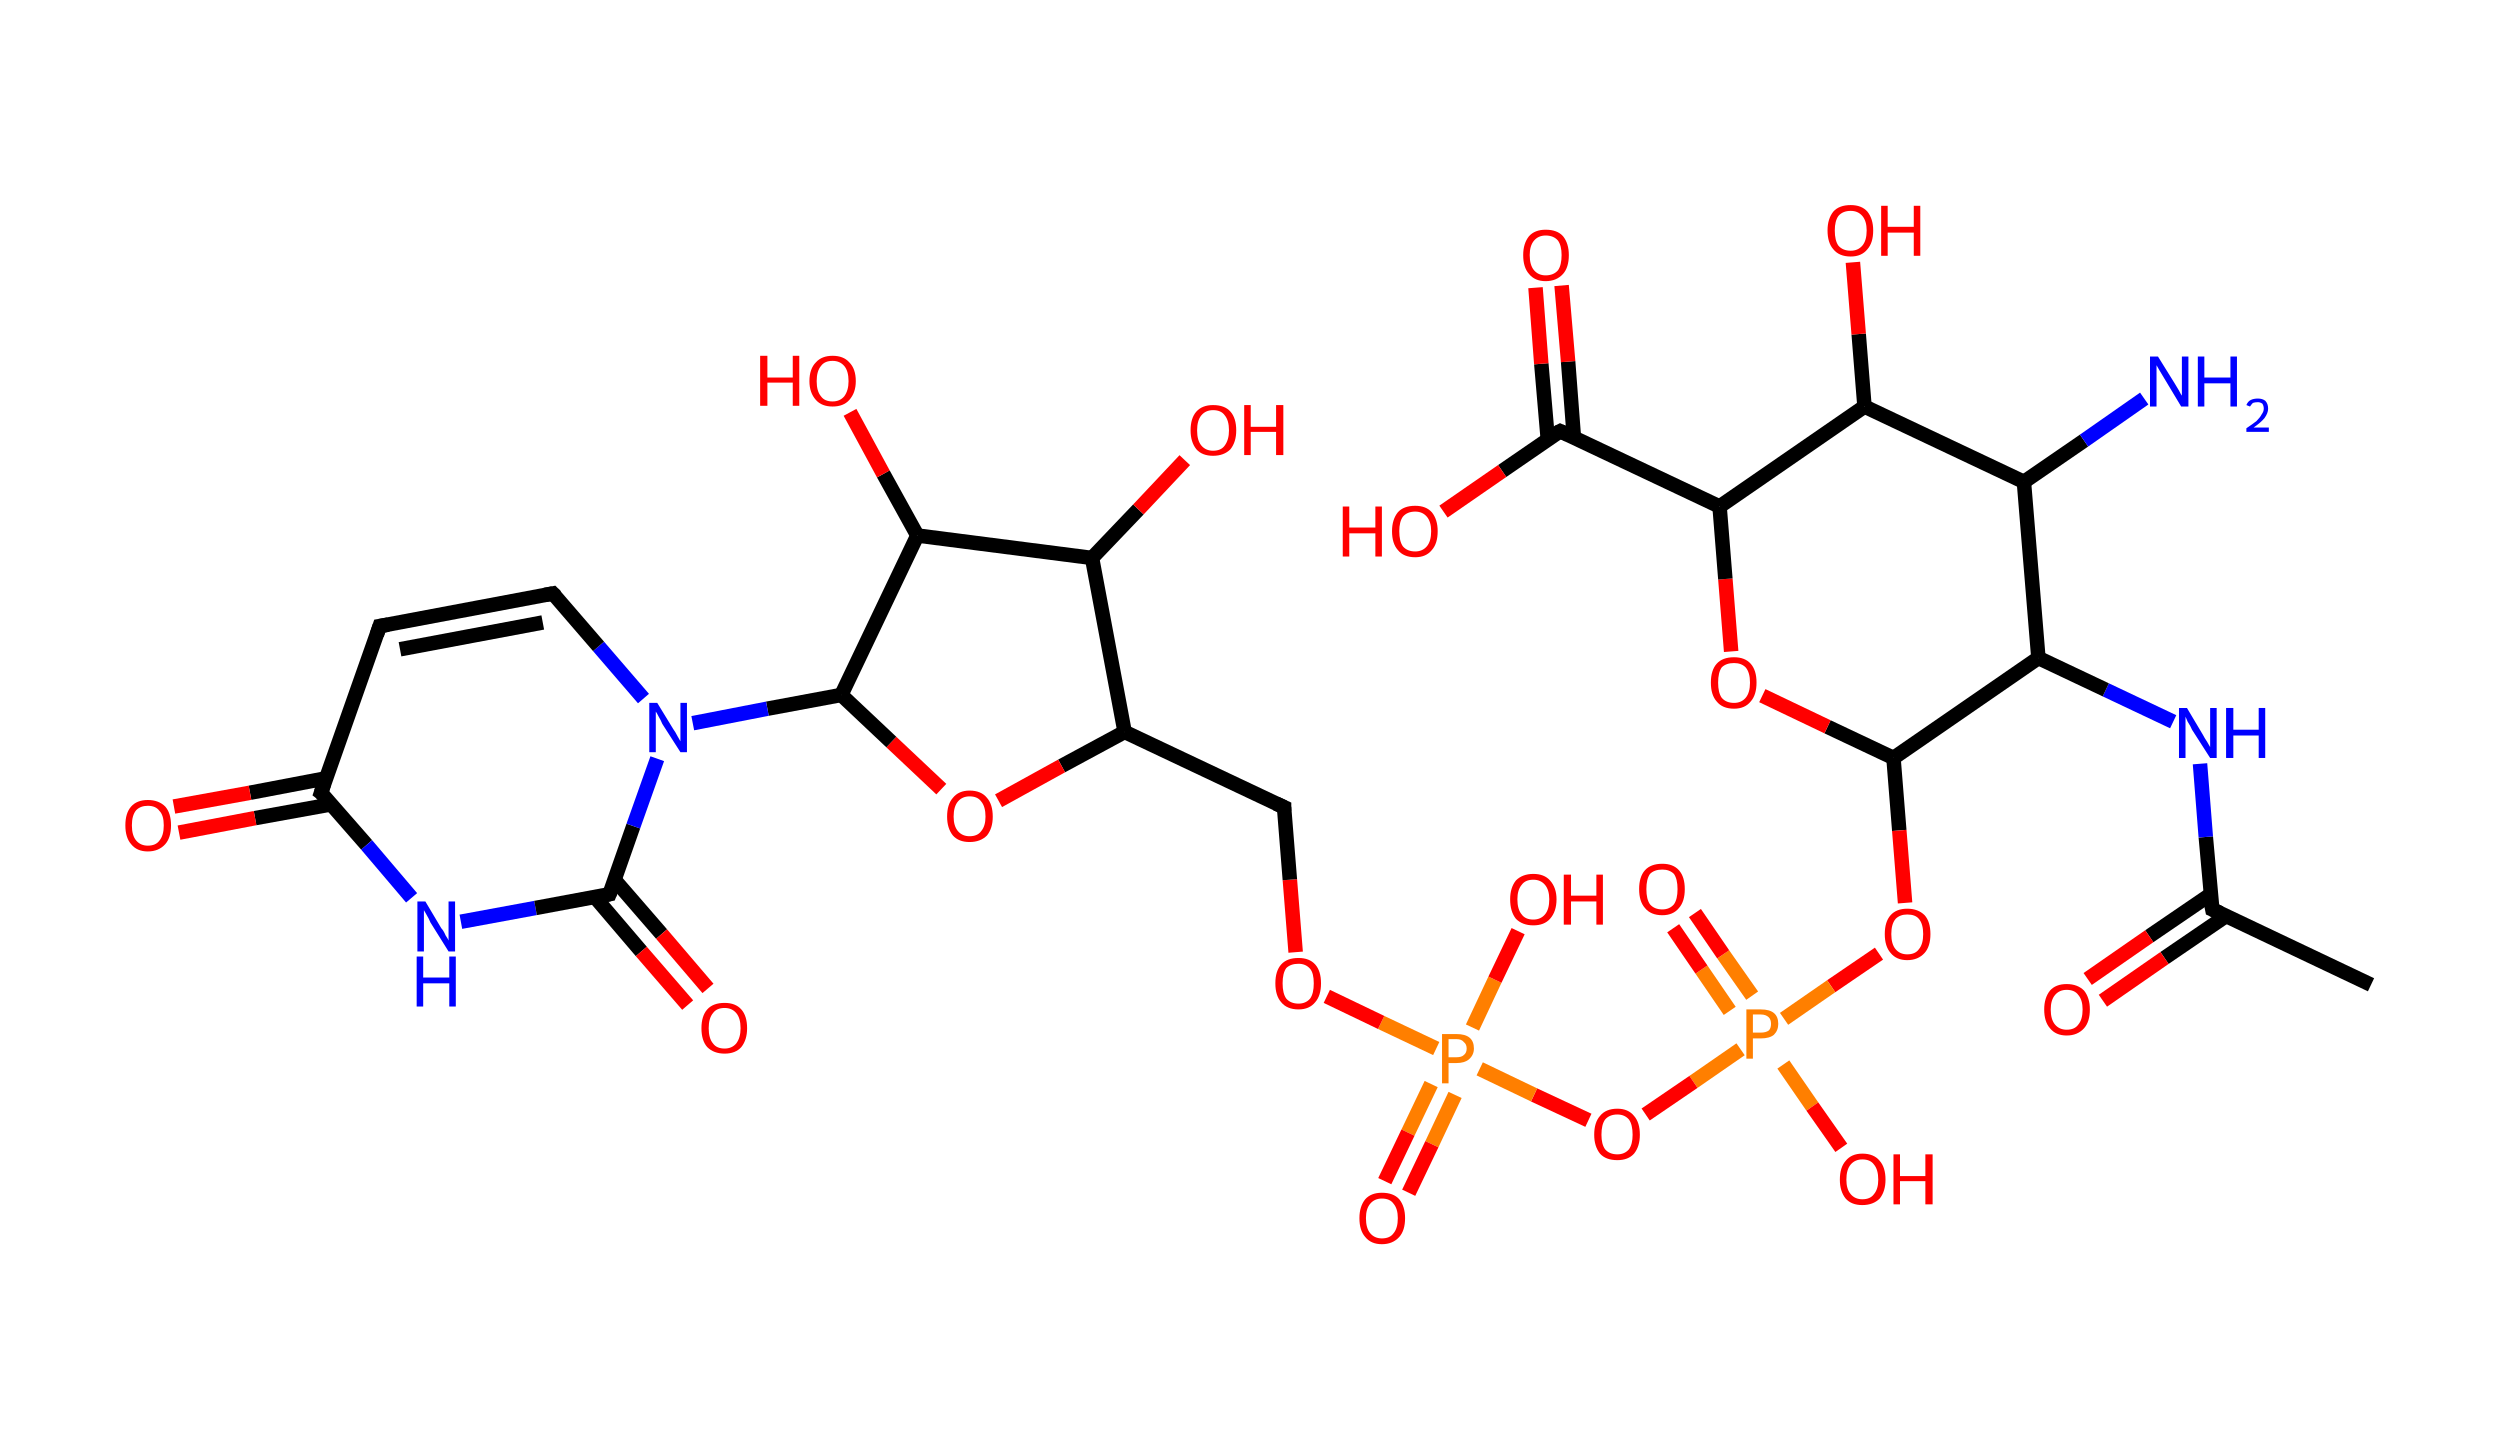 <?xml version='1.0' encoding='ASCII' standalone='yes'?>
<svg xmlns="http://www.w3.org/2000/svg" xmlns:rdkit="http://www.rdkit.org/xml" xmlns:xlink="http://www.w3.org/1999/xlink" version="1.1" baseProfile="full" xml:space="preserve" width="345px" height="200px" viewBox="0 0 345 200">
<!-- END OF HEADER -->
<rect style="opacity:1.0;fill:#FFFFFF;stroke:none" width="345.0" height="200.0" x="0.0" y="0.0"> </rect>
<path class="bond-0 atom-0 atom-1" d="M 327.2,135.9 L 305.3,125.5" style="fill:none;fill-rule:evenodd;stroke:#000000;stroke-width:2.0px;stroke-linecap:butt;stroke-linejoin:miter;stroke-opacity:1"/>
<path class="bond-1 atom-1 atom-2" d="M 305.1,123.4 L 296.6,129.2" style="fill:none;fill-rule:evenodd;stroke:#000000;stroke-width:2.0px;stroke-linecap:butt;stroke-linejoin:miter;stroke-opacity:1"/>
<path class="bond-1 atom-1 atom-2" d="M 296.6,129.2 L 288.1,135.1" style="fill:none;fill-rule:evenodd;stroke:#FF0000;stroke-width:2.0px;stroke-linecap:butt;stroke-linejoin:miter;stroke-opacity:1"/>
<path class="bond-1 atom-1 atom-2" d="M 307.2,126.4 L 298.7,132.2" style="fill:none;fill-rule:evenodd;stroke:#000000;stroke-width:2.0px;stroke-linecap:butt;stroke-linejoin:miter;stroke-opacity:1"/>
<path class="bond-1 atom-1 atom-2" d="M 298.7,132.2 L 290.2,138.1" style="fill:none;fill-rule:evenodd;stroke:#FF0000;stroke-width:2.0px;stroke-linecap:butt;stroke-linejoin:miter;stroke-opacity:1"/>
<path class="bond-2 atom-1 atom-3" d="M 305.3,125.5 L 304.4,115.5" style="fill:none;fill-rule:evenodd;stroke:#000000;stroke-width:2.0px;stroke-linecap:butt;stroke-linejoin:miter;stroke-opacity:1"/>
<path class="bond-2 atom-1 atom-3" d="M 304.4,115.5 L 303.6,105.4" style="fill:none;fill-rule:evenodd;stroke:#0000FF;stroke-width:2.0px;stroke-linecap:butt;stroke-linejoin:miter;stroke-opacity:1"/>
<path class="bond-3 atom-3 atom-4" d="M 299.9,99.6 L 290.6,95.2" style="fill:none;fill-rule:evenodd;stroke:#0000FF;stroke-width:2.0px;stroke-linecap:butt;stroke-linejoin:miter;stroke-opacity:1"/>
<path class="bond-3 atom-3 atom-4" d="M 290.6,95.2 L 281.3,90.8" style="fill:none;fill-rule:evenodd;stroke:#000000;stroke-width:2.0px;stroke-linecap:butt;stroke-linejoin:miter;stroke-opacity:1"/>
<path class="bond-4 atom-4 atom-5" d="M 281.3,90.8 L 261.3,104.6" style="fill:none;fill-rule:evenodd;stroke:#000000;stroke-width:2.0px;stroke-linecap:butt;stroke-linejoin:miter;stroke-opacity:1"/>
<path class="bond-5 atom-5 atom-6" d="M 261.3,104.6 L 262.1,114.6" style="fill:none;fill-rule:evenodd;stroke:#000000;stroke-width:2.0px;stroke-linecap:butt;stroke-linejoin:miter;stroke-opacity:1"/>
<path class="bond-5 atom-5 atom-6" d="M 262.1,114.6 L 262.9,124.6" style="fill:none;fill-rule:evenodd;stroke:#FF0000;stroke-width:2.0px;stroke-linecap:butt;stroke-linejoin:miter;stroke-opacity:1"/>
<path class="bond-6 atom-6 atom-7" d="M 259.3,131.6 L 252.7,136.1" style="fill:none;fill-rule:evenodd;stroke:#FF0000;stroke-width:2.0px;stroke-linecap:butt;stroke-linejoin:miter;stroke-opacity:1"/>
<path class="bond-6 atom-6 atom-7" d="M 252.7,136.1 L 246.2,140.6" style="fill:none;fill-rule:evenodd;stroke:#FF7F00;stroke-width:2.0px;stroke-linecap:butt;stroke-linejoin:miter;stroke-opacity:1"/>
<path class="bond-7 atom-7 atom-8" d="M 241.8,137.4 L 237.8,131.7" style="fill:none;fill-rule:evenodd;stroke:#FF7F00;stroke-width:2.0px;stroke-linecap:butt;stroke-linejoin:miter;stroke-opacity:1"/>
<path class="bond-7 atom-7 atom-8" d="M 237.8,131.7 L 233.9,126.0" style="fill:none;fill-rule:evenodd;stroke:#FF0000;stroke-width:2.0px;stroke-linecap:butt;stroke-linejoin:miter;stroke-opacity:1"/>
<path class="bond-7 atom-7 atom-8" d="M 238.7,139.5 L 234.8,133.8" style="fill:none;fill-rule:evenodd;stroke:#FF7F00;stroke-width:2.0px;stroke-linecap:butt;stroke-linejoin:miter;stroke-opacity:1"/>
<path class="bond-7 atom-7 atom-8" d="M 234.8,133.8 L 230.9,128.1" style="fill:none;fill-rule:evenodd;stroke:#FF0000;stroke-width:2.0px;stroke-linecap:butt;stroke-linejoin:miter;stroke-opacity:1"/>
<path class="bond-8 atom-7 atom-9" d="M 246.1,146.9 L 250.1,152.7" style="fill:none;fill-rule:evenodd;stroke:#FF7F00;stroke-width:2.0px;stroke-linecap:butt;stroke-linejoin:miter;stroke-opacity:1"/>
<path class="bond-8 atom-7 atom-9" d="M 250.1,152.7 L 254.1,158.4" style="fill:none;fill-rule:evenodd;stroke:#FF0000;stroke-width:2.0px;stroke-linecap:butt;stroke-linejoin:miter;stroke-opacity:1"/>
<path class="bond-9 atom-7 atom-10" d="M 240.2,144.8 L 233.7,149.3" style="fill:none;fill-rule:evenodd;stroke:#FF7F00;stroke-width:2.0px;stroke-linecap:butt;stroke-linejoin:miter;stroke-opacity:1"/>
<path class="bond-9 atom-7 atom-10" d="M 233.7,149.3 L 227.1,153.8" style="fill:none;fill-rule:evenodd;stroke:#FF0000;stroke-width:2.0px;stroke-linecap:butt;stroke-linejoin:miter;stroke-opacity:1"/>
<path class="bond-10 atom-10 atom-11" d="M 219.2,154.6 L 211.7,151.1" style="fill:none;fill-rule:evenodd;stroke:#FF0000;stroke-width:2.0px;stroke-linecap:butt;stroke-linejoin:miter;stroke-opacity:1"/>
<path class="bond-10 atom-10 atom-11" d="M 211.7,151.1 L 204.2,147.5" style="fill:none;fill-rule:evenodd;stroke:#FF7F00;stroke-width:2.0px;stroke-linecap:butt;stroke-linejoin:miter;stroke-opacity:1"/>
<path class="bond-11 atom-11 atom-12" d="M 197.5,149.6 L 194.3,156.3" style="fill:none;fill-rule:evenodd;stroke:#FF7F00;stroke-width:2.0px;stroke-linecap:butt;stroke-linejoin:miter;stroke-opacity:1"/>
<path class="bond-11 atom-11 atom-12" d="M 194.3,156.3 L 191.1,163.0" style="fill:none;fill-rule:evenodd;stroke:#FF0000;stroke-width:2.0px;stroke-linecap:butt;stroke-linejoin:miter;stroke-opacity:1"/>
<path class="bond-11 atom-11 atom-12" d="M 200.8,151.1 L 197.6,157.9" style="fill:none;fill-rule:evenodd;stroke:#FF7F00;stroke-width:2.0px;stroke-linecap:butt;stroke-linejoin:miter;stroke-opacity:1"/>
<path class="bond-11 atom-11 atom-12" d="M 197.6,157.9 L 194.4,164.6" style="fill:none;fill-rule:evenodd;stroke:#FF0000;stroke-width:2.0px;stroke-linecap:butt;stroke-linejoin:miter;stroke-opacity:1"/>
<path class="bond-12 atom-11 atom-13" d="M 203.2,141.8 L 206.3,135.2" style="fill:none;fill-rule:evenodd;stroke:#FF7F00;stroke-width:2.0px;stroke-linecap:butt;stroke-linejoin:miter;stroke-opacity:1"/>
<path class="bond-12 atom-11 atom-13" d="M 206.3,135.2 L 209.5,128.5" style="fill:none;fill-rule:evenodd;stroke:#FF0000;stroke-width:2.0px;stroke-linecap:butt;stroke-linejoin:miter;stroke-opacity:1"/>
<path class="bond-13 atom-11 atom-14" d="M 198.2,144.7 L 190.6,141.1" style="fill:none;fill-rule:evenodd;stroke:#FF7F00;stroke-width:2.0px;stroke-linecap:butt;stroke-linejoin:miter;stroke-opacity:1"/>
<path class="bond-13 atom-11 atom-14" d="M 190.6,141.1 L 183.1,137.5" style="fill:none;fill-rule:evenodd;stroke:#FF0000;stroke-width:2.0px;stroke-linecap:butt;stroke-linejoin:miter;stroke-opacity:1"/>
<path class="bond-14 atom-14 atom-15" d="M 178.8,131.4 L 178.0,121.4" style="fill:none;fill-rule:evenodd;stroke:#FF0000;stroke-width:2.0px;stroke-linecap:butt;stroke-linejoin:miter;stroke-opacity:1"/>
<path class="bond-14 atom-14 atom-15" d="M 178.0,121.4 L 177.2,111.4" style="fill:none;fill-rule:evenodd;stroke:#000000;stroke-width:2.0px;stroke-linecap:butt;stroke-linejoin:miter;stroke-opacity:1"/>
<path class="bond-15 atom-15 atom-16" d="M 177.2,111.4 L 155.2,101.0" style="fill:none;fill-rule:evenodd;stroke:#000000;stroke-width:2.0px;stroke-linecap:butt;stroke-linejoin:miter;stroke-opacity:1"/>
<path class="bond-16 atom-16 atom-17" d="M 155.2,101.0 L 146.5,105.7" style="fill:none;fill-rule:evenodd;stroke:#000000;stroke-width:2.0px;stroke-linecap:butt;stroke-linejoin:miter;stroke-opacity:1"/>
<path class="bond-16 atom-16 atom-17" d="M 146.5,105.7 L 137.8,110.5" style="fill:none;fill-rule:evenodd;stroke:#FF0000;stroke-width:2.0px;stroke-linecap:butt;stroke-linejoin:miter;stroke-opacity:1"/>
<path class="bond-17 atom-17 atom-18" d="M 129.9,108.9 L 123.0,102.4" style="fill:none;fill-rule:evenodd;stroke:#FF0000;stroke-width:2.0px;stroke-linecap:butt;stroke-linejoin:miter;stroke-opacity:1"/>
<path class="bond-17 atom-17 atom-18" d="M 123.0,102.4 L 116.1,95.9" style="fill:none;fill-rule:evenodd;stroke:#000000;stroke-width:2.0px;stroke-linecap:butt;stroke-linejoin:miter;stroke-opacity:1"/>
<path class="bond-18 atom-18 atom-19" d="M 116.1,95.9 L 105.9,97.8" style="fill:none;fill-rule:evenodd;stroke:#000000;stroke-width:2.0px;stroke-linecap:butt;stroke-linejoin:miter;stroke-opacity:1"/>
<path class="bond-18 atom-18 atom-19" d="M 105.9,97.8 L 95.6,99.8" style="fill:none;fill-rule:evenodd;stroke:#0000FF;stroke-width:2.0px;stroke-linecap:butt;stroke-linejoin:miter;stroke-opacity:1"/>
<path class="bond-19 atom-19 atom-20" d="M 88.8,96.4 L 82.6,89.2" style="fill:none;fill-rule:evenodd;stroke:#0000FF;stroke-width:2.0px;stroke-linecap:butt;stroke-linejoin:miter;stroke-opacity:1"/>
<path class="bond-19 atom-19 atom-20" d="M 82.6,89.2 L 76.3,81.9" style="fill:none;fill-rule:evenodd;stroke:#000000;stroke-width:2.0px;stroke-linecap:butt;stroke-linejoin:miter;stroke-opacity:1"/>
<path class="bond-20 atom-20 atom-21" d="M 76.3,81.9 L 52.4,86.4" style="fill:none;fill-rule:evenodd;stroke:#000000;stroke-width:2.0px;stroke-linecap:butt;stroke-linejoin:miter;stroke-opacity:1"/>
<path class="bond-20 atom-20 atom-21" d="M 74.9,85.9 L 55.2,89.6" style="fill:none;fill-rule:evenodd;stroke:#000000;stroke-width:2.0px;stroke-linecap:butt;stroke-linejoin:miter;stroke-opacity:1"/>
<path class="bond-21 atom-21 atom-22" d="M 52.4,86.4 L 44.3,109.4" style="fill:none;fill-rule:evenodd;stroke:#000000;stroke-width:2.0px;stroke-linecap:butt;stroke-linejoin:miter;stroke-opacity:1"/>
<path class="bond-22 atom-22 atom-23" d="M 45.0,107.4 L 34.5,109.4" style="fill:none;fill-rule:evenodd;stroke:#000000;stroke-width:2.0px;stroke-linecap:butt;stroke-linejoin:miter;stroke-opacity:1"/>
<path class="bond-22 atom-22 atom-23" d="M 34.5,109.4 L 24.0,111.3" style="fill:none;fill-rule:evenodd;stroke:#FF0000;stroke-width:2.0px;stroke-linecap:butt;stroke-linejoin:miter;stroke-opacity:1"/>
<path class="bond-22 atom-22 atom-23" d="M 45.7,111.0 L 35.2,112.9" style="fill:none;fill-rule:evenodd;stroke:#000000;stroke-width:2.0px;stroke-linecap:butt;stroke-linejoin:miter;stroke-opacity:1"/>
<path class="bond-22 atom-22 atom-23" d="M 35.2,112.9 L 24.7,114.9" style="fill:none;fill-rule:evenodd;stroke:#FF0000;stroke-width:2.0px;stroke-linecap:butt;stroke-linejoin:miter;stroke-opacity:1"/>
<path class="bond-23 atom-22 atom-24" d="M 44.3,109.4 L 50.6,116.6" style="fill:none;fill-rule:evenodd;stroke:#000000;stroke-width:2.0px;stroke-linecap:butt;stroke-linejoin:miter;stroke-opacity:1"/>
<path class="bond-23 atom-22 atom-24" d="M 50.6,116.6 L 56.8,123.9" style="fill:none;fill-rule:evenodd;stroke:#0000FF;stroke-width:2.0px;stroke-linecap:butt;stroke-linejoin:miter;stroke-opacity:1"/>
<path class="bond-24 atom-24 atom-25" d="M 63.6,127.2 L 73.9,125.3" style="fill:none;fill-rule:evenodd;stroke:#0000FF;stroke-width:2.0px;stroke-linecap:butt;stroke-linejoin:miter;stroke-opacity:1"/>
<path class="bond-24 atom-24 atom-25" d="M 73.9,125.3 L 84.1,123.4" style="fill:none;fill-rule:evenodd;stroke:#000000;stroke-width:2.0px;stroke-linecap:butt;stroke-linejoin:miter;stroke-opacity:1"/>
<path class="bond-25 atom-25 atom-26" d="M 82.1,123.8 L 88.5,131.3" style="fill:none;fill-rule:evenodd;stroke:#000000;stroke-width:2.0px;stroke-linecap:butt;stroke-linejoin:miter;stroke-opacity:1"/>
<path class="bond-25 atom-25 atom-26" d="M 88.5,131.3 L 94.9,138.7" style="fill:none;fill-rule:evenodd;stroke:#FF0000;stroke-width:2.0px;stroke-linecap:butt;stroke-linejoin:miter;stroke-opacity:1"/>
<path class="bond-25 atom-25 atom-26" d="M 84.8,121.4 L 91.3,128.9" style="fill:none;fill-rule:evenodd;stroke:#000000;stroke-width:2.0px;stroke-linecap:butt;stroke-linejoin:miter;stroke-opacity:1"/>
<path class="bond-25 atom-25 atom-26" d="M 91.3,128.9 L 97.7,136.4" style="fill:none;fill-rule:evenodd;stroke:#FF0000;stroke-width:2.0px;stroke-linecap:butt;stroke-linejoin:miter;stroke-opacity:1"/>
<path class="bond-26 atom-18 atom-27" d="M 116.1,95.9 L 126.6,73.9" style="fill:none;fill-rule:evenodd;stroke:#000000;stroke-width:2.0px;stroke-linecap:butt;stroke-linejoin:miter;stroke-opacity:1"/>
<path class="bond-27 atom-27 atom-28" d="M 126.6,73.9 L 121.9,65.4" style="fill:none;fill-rule:evenodd;stroke:#000000;stroke-width:2.0px;stroke-linecap:butt;stroke-linejoin:miter;stroke-opacity:1"/>
<path class="bond-27 atom-27 atom-28" d="M 121.9,65.4 L 117.3,56.9" style="fill:none;fill-rule:evenodd;stroke:#FF0000;stroke-width:2.0px;stroke-linecap:butt;stroke-linejoin:miter;stroke-opacity:1"/>
<path class="bond-28 atom-27 atom-29" d="M 126.6,73.9 L 150.7,77.0" style="fill:none;fill-rule:evenodd;stroke:#000000;stroke-width:2.0px;stroke-linecap:butt;stroke-linejoin:miter;stroke-opacity:1"/>
<path class="bond-29 atom-29 atom-30" d="M 150.7,77.0 L 157.1,70.3" style="fill:none;fill-rule:evenodd;stroke:#000000;stroke-width:2.0px;stroke-linecap:butt;stroke-linejoin:miter;stroke-opacity:1"/>
<path class="bond-29 atom-29 atom-30" d="M 157.1,70.3 L 163.5,63.5" style="fill:none;fill-rule:evenodd;stroke:#FF0000;stroke-width:2.0px;stroke-linecap:butt;stroke-linejoin:miter;stroke-opacity:1"/>
<path class="bond-30 atom-5 atom-31" d="M 261.3,104.6 L 252.2,100.3" style="fill:none;fill-rule:evenodd;stroke:#000000;stroke-width:2.0px;stroke-linecap:butt;stroke-linejoin:miter;stroke-opacity:1"/>
<path class="bond-30 atom-5 atom-31" d="M 252.2,100.3 L 243.2,96.0" style="fill:none;fill-rule:evenodd;stroke:#FF0000;stroke-width:2.0px;stroke-linecap:butt;stroke-linejoin:miter;stroke-opacity:1"/>
<path class="bond-31 atom-31 atom-32" d="M 238.9,89.9 L 238.1,79.9" style="fill:none;fill-rule:evenodd;stroke:#FF0000;stroke-width:2.0px;stroke-linecap:butt;stroke-linejoin:miter;stroke-opacity:1"/>
<path class="bond-31 atom-31 atom-32" d="M 238.1,79.9 L 237.3,69.9" style="fill:none;fill-rule:evenodd;stroke:#000000;stroke-width:2.0px;stroke-linecap:butt;stroke-linejoin:miter;stroke-opacity:1"/>
<path class="bond-32 atom-32 atom-33" d="M 237.3,69.9 L 215.3,59.5" style="fill:none;fill-rule:evenodd;stroke:#000000;stroke-width:2.0px;stroke-linecap:butt;stroke-linejoin:miter;stroke-opacity:1"/>
<path class="bond-33 atom-33 atom-34" d="M 217.2,60.4 L 216.4,49.9" style="fill:none;fill-rule:evenodd;stroke:#000000;stroke-width:2.0px;stroke-linecap:butt;stroke-linejoin:miter;stroke-opacity:1"/>
<path class="bond-33 atom-33 atom-34" d="M 216.4,49.9 L 215.5,39.4" style="fill:none;fill-rule:evenodd;stroke:#FF0000;stroke-width:2.0px;stroke-linecap:butt;stroke-linejoin:miter;stroke-opacity:1"/>
<path class="bond-33 atom-33 atom-34" d="M 213.6,60.7 L 212.7,50.2" style="fill:none;fill-rule:evenodd;stroke:#000000;stroke-width:2.0px;stroke-linecap:butt;stroke-linejoin:miter;stroke-opacity:1"/>
<path class="bond-33 atom-33 atom-34" d="M 212.7,50.2 L 211.9,39.7" style="fill:none;fill-rule:evenodd;stroke:#FF0000;stroke-width:2.0px;stroke-linecap:butt;stroke-linejoin:miter;stroke-opacity:1"/>
<path class="bond-34 atom-33 atom-35" d="M 215.3,59.5 L 207.3,65.0" style="fill:none;fill-rule:evenodd;stroke:#000000;stroke-width:2.0px;stroke-linecap:butt;stroke-linejoin:miter;stroke-opacity:1"/>
<path class="bond-34 atom-33 atom-35" d="M 207.3,65.0 L 199.2,70.6" style="fill:none;fill-rule:evenodd;stroke:#FF0000;stroke-width:2.0px;stroke-linecap:butt;stroke-linejoin:miter;stroke-opacity:1"/>
<path class="bond-35 atom-32 atom-36" d="M 237.3,69.9 L 257.3,56.1" style="fill:none;fill-rule:evenodd;stroke:#000000;stroke-width:2.0px;stroke-linecap:butt;stroke-linejoin:miter;stroke-opacity:1"/>
<path class="bond-36 atom-36 atom-37" d="M 257.3,56.1 L 256.5,46.1" style="fill:none;fill-rule:evenodd;stroke:#000000;stroke-width:2.0px;stroke-linecap:butt;stroke-linejoin:miter;stroke-opacity:1"/>
<path class="bond-36 atom-36 atom-37" d="M 256.5,46.1 L 255.7,36.2" style="fill:none;fill-rule:evenodd;stroke:#FF0000;stroke-width:2.0px;stroke-linecap:butt;stroke-linejoin:miter;stroke-opacity:1"/>
<path class="bond-37 atom-36 atom-38" d="M 257.3,56.1 L 279.3,66.5" style="fill:none;fill-rule:evenodd;stroke:#000000;stroke-width:2.0px;stroke-linecap:butt;stroke-linejoin:miter;stroke-opacity:1"/>
<path class="bond-38 atom-38 atom-39" d="M 279.3,66.5 L 287.6,60.8" style="fill:none;fill-rule:evenodd;stroke:#000000;stroke-width:2.0px;stroke-linecap:butt;stroke-linejoin:miter;stroke-opacity:1"/>
<path class="bond-38 atom-38 atom-39" d="M 287.6,60.8 L 295.9,55.0" style="fill:none;fill-rule:evenodd;stroke:#0000FF;stroke-width:2.0px;stroke-linecap:butt;stroke-linejoin:miter;stroke-opacity:1"/>
<path class="bond-39 atom-38 atom-4" d="M 279.3,66.5 L 281.3,90.8" style="fill:none;fill-rule:evenodd;stroke:#000000;stroke-width:2.0px;stroke-linecap:butt;stroke-linejoin:miter;stroke-opacity:1"/>
<path class="bond-40 atom-29 atom-16" d="M 150.7,77.0 L 155.2,101.0" style="fill:none;fill-rule:evenodd;stroke:#000000;stroke-width:2.0px;stroke-linecap:butt;stroke-linejoin:miter;stroke-opacity:1"/>
<path class="bond-41 atom-25 atom-19" d="M 84.1,123.4 L 87.4,114.0" style="fill:none;fill-rule:evenodd;stroke:#000000;stroke-width:2.0px;stroke-linecap:butt;stroke-linejoin:miter;stroke-opacity:1"/>
<path class="bond-41 atom-25 atom-19" d="M 87.4,114.0 L 90.7,104.7" style="fill:none;fill-rule:evenodd;stroke:#0000FF;stroke-width:2.0px;stroke-linecap:butt;stroke-linejoin:miter;stroke-opacity:1"/>
<path d="M 306.4,126.0 L 305.3,125.5 L 305.2,125.0" style="fill:none;stroke:#000000;stroke-width:2.0px;stroke-linecap:butt;stroke-linejoin:miter;stroke-opacity:1;"/>
<path d="M 177.2,111.9 L 177.2,111.4 L 176.1,110.9" style="fill:none;stroke:#000000;stroke-width:2.0px;stroke-linecap:butt;stroke-linejoin:miter;stroke-opacity:1;"/>
<path d="M 76.7,82.3 L 76.3,81.9 L 75.2,82.1" style="fill:none;stroke:#000000;stroke-width:2.0px;stroke-linecap:butt;stroke-linejoin:miter;stroke-opacity:1;"/>
<path d="M 53.6,86.2 L 52.4,86.4 L 52.0,87.6" style="fill:none;stroke:#000000;stroke-width:2.0px;stroke-linecap:butt;stroke-linejoin:miter;stroke-opacity:1;"/>
<path d="M 44.7,108.2 L 44.3,109.4 L 44.7,109.7" style="fill:none;stroke:#000000;stroke-width:2.0px;stroke-linecap:butt;stroke-linejoin:miter;stroke-opacity:1;"/>
<path d="M 83.6,123.5 L 84.1,123.4 L 84.3,122.9" style="fill:none;stroke:#000000;stroke-width:2.0px;stroke-linecap:butt;stroke-linejoin:miter;stroke-opacity:1;"/>
<path d="M 216.4,60.0 L 215.3,59.5 L 214.9,59.7" style="fill:none;stroke:#000000;stroke-width:2.0px;stroke-linecap:butt;stroke-linejoin:miter;stroke-opacity:1;"/>
<path class="atom-2" d="M 282.1 139.3 Q 282.1 137.7, 282.9 136.7 Q 283.7 135.8, 285.2 135.8 Q 286.7 135.8, 287.6 136.7 Q 288.4 137.7, 288.4 139.3 Q 288.4 141.0, 287.6 141.9 Q 286.7 142.9, 285.2 142.9 Q 283.7 142.9, 282.9 141.9 Q 282.1 141.0, 282.1 139.3 M 285.2 142.1 Q 286.3 142.1, 286.8 141.4 Q 287.4 140.7, 287.4 139.3 Q 287.4 138.0, 286.8 137.3 Q 286.3 136.6, 285.2 136.6 Q 284.2 136.6, 283.6 137.3 Q 283.0 138.0, 283.0 139.3 Q 283.0 140.7, 283.6 141.4 Q 284.2 142.1, 285.2 142.1 " fill="#FF0000"/>
<path class="atom-3" d="M 301.8 97.7 L 304.0 101.4 Q 304.2 101.8, 304.6 102.4 Q 305.0 103.1, 305.0 103.1 L 305.0 97.7 L 305.9 97.7 L 305.9 104.6 L 305.0 104.6 L 302.5 100.7 Q 302.3 100.2, 301.9 99.6 Q 301.7 99.1, 301.6 98.9 L 301.6 104.6 L 300.7 104.6 L 300.7 97.7 L 301.8 97.7 " fill="#0000FF"/>
<path class="atom-3" d="M 307.2 97.7 L 308.2 97.7 L 308.2 100.7 L 311.7 100.7 L 311.7 97.7 L 312.6 97.7 L 312.6 104.6 L 311.7 104.6 L 311.7 101.5 L 308.2 101.5 L 308.2 104.6 L 307.2 104.6 L 307.2 97.7 " fill="#0000FF"/>
<path class="atom-6" d="M 260.1 128.9 Q 260.1 127.2, 260.9 126.3 Q 261.7 125.4, 263.2 125.4 Q 264.7 125.4, 265.6 126.3 Q 266.4 127.2, 266.4 128.9 Q 266.4 130.6, 265.6 131.5 Q 264.7 132.5, 263.2 132.5 Q 261.7 132.5, 260.9 131.5 Q 260.1 130.6, 260.1 128.9 M 263.2 131.7 Q 264.3 131.7, 264.8 131.0 Q 265.4 130.3, 265.4 128.9 Q 265.4 127.5, 264.8 126.8 Q 264.3 126.2, 263.2 126.2 Q 262.2 126.2, 261.6 126.8 Q 261.0 127.5, 261.0 128.9 Q 261.0 130.3, 261.6 131.0 Q 262.2 131.7, 263.2 131.7 " fill="#FF0000"/>
<path class="atom-7" d="M 243.0 139.3 Q 244.2 139.3, 244.8 139.8 Q 245.4 140.3, 245.4 141.3 Q 245.4 142.2, 244.8 142.8 Q 244.2 143.3, 243.0 143.3 L 241.9 143.3 L 241.9 146.1 L 241.0 146.1 L 241.0 139.3 L 243.0 139.3 M 243.0 142.5 Q 243.7 142.5, 244.1 142.2 Q 244.4 141.9, 244.4 141.3 Q 244.4 140.7, 244.1 140.4 Q 243.7 140.0, 243.0 140.0 L 241.9 140.0 L 241.9 142.5 L 243.0 142.5 " fill="#FF7F00"/>
<path class="atom-8" d="M 226.2 122.7 Q 226.2 121.0, 227.0 120.1 Q 227.8 119.2, 229.4 119.2 Q 230.9 119.2, 231.7 120.1 Q 232.5 121.0, 232.5 122.7 Q 232.5 124.4, 231.7 125.3 Q 230.9 126.3, 229.4 126.3 Q 227.8 126.3, 227.0 125.3 Q 226.2 124.4, 226.2 122.7 M 229.4 125.5 Q 230.4 125.5, 231.0 124.8 Q 231.5 124.1, 231.5 122.7 Q 231.5 121.3, 231.0 120.6 Q 230.4 120.0, 229.4 120.0 Q 228.3 120.0, 227.7 120.6 Q 227.2 121.3, 227.2 122.7 Q 227.2 124.1, 227.7 124.8 Q 228.3 125.5, 229.4 125.5 " fill="#FF0000"/>
<path class="atom-9" d="M 253.9 162.8 Q 253.9 161.1, 254.7 160.2 Q 255.5 159.2, 257.0 159.2 Q 258.6 159.2, 259.4 160.2 Q 260.2 161.1, 260.2 162.8 Q 260.2 164.4, 259.4 165.4 Q 258.5 166.3, 257.0 166.3 Q 255.5 166.3, 254.7 165.4 Q 253.9 164.4, 253.9 162.8 M 257.0 165.5 Q 258.1 165.5, 258.6 164.8 Q 259.2 164.1, 259.2 162.8 Q 259.2 161.4, 258.6 160.7 Q 258.1 160.0, 257.0 160.0 Q 256.0 160.0, 255.4 160.7 Q 254.8 161.4, 254.8 162.8 Q 254.8 164.1, 255.4 164.8 Q 256.0 165.5, 257.0 165.5 " fill="#FF0000"/>
<path class="atom-9" d="M 261.3 159.3 L 262.2 159.3 L 262.2 162.3 L 265.7 162.3 L 265.7 159.3 L 266.7 159.3 L 266.7 166.2 L 265.7 166.2 L 265.7 163.0 L 262.2 163.0 L 262.2 166.2 L 261.3 166.2 L 261.3 159.3 " fill="#FF0000"/>
<path class="atom-10" d="M 220.0 156.6 Q 220.0 154.9, 220.8 154.0 Q 221.6 153.0, 223.2 153.0 Q 224.7 153.0, 225.5 154.0 Q 226.3 154.9, 226.3 156.6 Q 226.3 158.2, 225.5 159.2 Q 224.7 160.1, 223.2 160.1 Q 221.6 160.1, 220.8 159.2 Q 220.0 158.2, 220.0 156.6 M 223.2 159.3 Q 224.2 159.3, 224.8 158.6 Q 225.3 157.9, 225.3 156.6 Q 225.3 155.2, 224.8 154.5 Q 224.2 153.8, 223.2 153.8 Q 222.1 153.8, 221.5 154.5 Q 221.0 155.2, 221.0 156.6 Q 221.0 157.9, 221.5 158.6 Q 222.1 159.3, 223.2 159.3 " fill="#FF0000"/>
<path class="atom-11" d="M 201.0 142.7 Q 202.2 142.7, 202.8 143.2 Q 203.4 143.7, 203.4 144.7 Q 203.4 145.6, 202.7 146.2 Q 202.1 146.7, 201.0 146.7 L 199.9 146.7 L 199.9 149.5 L 199.0 149.5 L 199.0 142.7 L 201.0 142.7 M 201.0 145.9 Q 201.7 145.9, 202.0 145.6 Q 202.4 145.3, 202.4 144.7 Q 202.4 144.1, 202.0 143.8 Q 201.7 143.4, 201.0 143.4 L 199.9 143.4 L 199.9 145.9 L 201.0 145.9 " fill="#FF7F00"/>
<path class="atom-12" d="M 187.6 168.1 Q 187.6 166.5, 188.4 165.5 Q 189.2 164.6, 190.7 164.6 Q 192.3 164.6, 193.1 165.5 Q 193.9 166.5, 193.9 168.1 Q 193.9 169.8, 193.1 170.7 Q 192.2 171.7, 190.7 171.7 Q 189.2 171.7, 188.4 170.7 Q 187.6 169.8, 187.6 168.1 M 190.7 170.9 Q 191.8 170.9, 192.3 170.2 Q 192.9 169.5, 192.9 168.1 Q 192.9 166.8, 192.3 166.1 Q 191.8 165.4, 190.7 165.4 Q 189.7 165.4, 189.1 166.1 Q 188.5 166.8, 188.5 168.1 Q 188.5 169.5, 189.1 170.2 Q 189.7 170.9, 190.7 170.9 " fill="#FF0000"/>
<path class="atom-13" d="M 208.4 124.1 Q 208.4 122.5, 209.2 121.5 Q 210.1 120.6, 211.6 120.6 Q 213.1 120.6, 213.9 121.5 Q 214.8 122.5, 214.8 124.1 Q 214.8 125.8, 213.9 126.8 Q 213.1 127.7, 211.6 127.7 Q 210.1 127.7, 209.2 126.8 Q 208.4 125.8, 208.4 124.1 M 211.6 126.9 Q 212.6 126.9, 213.2 126.2 Q 213.8 125.5, 213.8 124.1 Q 213.8 122.8, 213.2 122.1 Q 212.6 121.4, 211.6 121.4 Q 210.5 121.4, 210.0 122.1 Q 209.4 122.8, 209.4 124.1 Q 209.4 125.5, 210.0 126.2 Q 210.5 126.9, 211.6 126.9 " fill="#FF0000"/>
<path class="atom-13" d="M 215.8 120.7 L 216.8 120.7 L 216.8 123.6 L 220.3 123.6 L 220.3 120.7 L 221.2 120.7 L 221.2 127.6 L 220.3 127.6 L 220.3 124.4 L 216.8 124.4 L 216.8 127.6 L 215.8 127.6 L 215.8 120.7 " fill="#FF0000"/>
<path class="atom-14" d="M 176.0 135.7 Q 176.0 134.0, 176.8 133.1 Q 177.6 132.2, 179.2 132.2 Q 180.7 132.2, 181.5 133.1 Q 182.3 134.0, 182.3 135.7 Q 182.3 137.4, 181.5 138.3 Q 180.7 139.3, 179.2 139.3 Q 177.6 139.3, 176.8 138.3 Q 176.0 137.4, 176.0 135.7 M 179.2 138.5 Q 180.2 138.5, 180.8 137.8 Q 181.3 137.1, 181.3 135.7 Q 181.3 134.3, 180.8 133.7 Q 180.2 133.0, 179.2 133.0 Q 178.1 133.0, 177.5 133.6 Q 177.0 134.3, 177.0 135.7 Q 177.0 137.1, 177.5 137.8 Q 178.1 138.5, 179.2 138.5 " fill="#FF0000"/>
<path class="atom-17" d="M 130.7 112.7 Q 130.7 111.0, 131.5 110.1 Q 132.3 109.1, 133.8 109.1 Q 135.4 109.1, 136.2 110.1 Q 137.0 111.0, 137.0 112.7 Q 137.0 114.3, 136.2 115.3 Q 135.3 116.2, 133.8 116.2 Q 132.3 116.2, 131.5 115.3 Q 130.7 114.3, 130.7 112.7 M 133.8 115.4 Q 134.9 115.4, 135.4 114.7 Q 136.0 114.0, 136.0 112.7 Q 136.0 111.3, 135.4 110.6 Q 134.9 109.9, 133.8 109.9 Q 132.8 109.9, 132.2 110.6 Q 131.6 111.3, 131.6 112.7 Q 131.6 114.0, 132.2 114.7 Q 132.8 115.4, 133.8 115.4 " fill="#FF0000"/>
<path class="atom-19" d="M 90.7 97.0 L 92.9 100.6 Q 93.2 101.0, 93.5 101.6 Q 93.9 102.3, 93.9 102.3 L 93.9 97.0 L 94.8 97.0 L 94.8 103.8 L 93.9 103.8 L 91.4 99.9 Q 91.2 99.4, 90.9 98.9 Q 90.6 98.3, 90.5 98.2 L 90.5 103.8 L 89.6 103.8 L 89.6 97.0 L 90.7 97.0 " fill="#0000FF"/>
<path class="atom-23" d="M 17.3 113.9 Q 17.3 112.2, 18.1 111.3 Q 18.9 110.4, 20.4 110.4 Q 21.9 110.4, 22.8 111.3 Q 23.6 112.2, 23.6 113.9 Q 23.6 115.6, 22.8 116.5 Q 21.9 117.5, 20.4 117.5 Q 18.9 117.5, 18.1 116.5 Q 17.3 115.6, 17.3 113.9 M 20.4 116.7 Q 21.5 116.7, 22.0 116.0 Q 22.6 115.3, 22.6 113.9 Q 22.6 112.5, 22.0 111.9 Q 21.5 111.2, 20.4 111.2 Q 19.4 111.2, 18.8 111.8 Q 18.2 112.5, 18.2 113.9 Q 18.2 115.3, 18.8 116.0 Q 19.4 116.7, 20.4 116.7 " fill="#FF0000"/>
<path class="atom-24" d="M 58.7 124.4 L 60.9 128.1 Q 61.2 128.4, 61.5 129.1 Q 61.9 129.7, 61.9 129.8 L 61.9 124.4 L 62.8 124.4 L 62.8 131.3 L 61.9 131.3 L 59.4 127.3 Q 59.2 126.8, 58.9 126.3 Q 58.6 125.8, 58.5 125.6 L 58.5 131.3 L 57.6 131.3 L 57.6 124.4 L 58.7 124.4 " fill="#0000FF"/>
<path class="atom-24" d="M 57.5 132.0 L 58.4 132.0 L 58.4 134.9 L 62.0 134.9 L 62.0 132.0 L 62.9 132.0 L 62.9 138.9 L 62.0 138.9 L 62.0 135.7 L 58.4 135.7 L 58.4 138.9 L 57.5 138.9 L 57.5 132.0 " fill="#0000FF"/>
<path class="atom-26" d="M 96.8 141.9 Q 96.8 140.2, 97.6 139.3 Q 98.4 138.4, 100.0 138.4 Q 101.5 138.4, 102.3 139.3 Q 103.1 140.2, 103.1 141.9 Q 103.1 143.5, 102.3 144.5 Q 101.5 145.4, 100.0 145.4 Q 98.5 145.4, 97.6 144.5 Q 96.8 143.6, 96.8 141.9 M 100.0 144.7 Q 101.0 144.7, 101.6 144.0 Q 102.2 143.2, 102.2 141.9 Q 102.2 140.5, 101.6 139.8 Q 101.0 139.1, 100.0 139.1 Q 98.9 139.1, 98.4 139.8 Q 97.8 140.5, 97.8 141.9 Q 97.8 143.3, 98.4 144.0 Q 98.9 144.7, 100.0 144.7 " fill="#FF0000"/>
<path class="atom-28" d="M 104.9 49.1 L 105.9 49.1 L 105.9 52.1 L 109.4 52.1 L 109.4 49.1 L 110.3 49.1 L 110.3 56.0 L 109.4 56.0 L 109.4 52.8 L 105.9 52.8 L 105.9 56.0 L 104.9 56.0 L 104.9 49.1 " fill="#FF0000"/>
<path class="atom-28" d="M 111.7 52.6 Q 111.7 50.9, 112.6 50.0 Q 113.4 49.1, 114.9 49.1 Q 116.4 49.1, 117.2 50.0 Q 118.1 50.9, 118.1 52.6 Q 118.1 54.2, 117.2 55.2 Q 116.4 56.1, 114.9 56.1 Q 113.4 56.1, 112.6 55.2 Q 111.7 54.2, 111.7 52.6 M 114.9 55.4 Q 115.9 55.4, 116.5 54.7 Q 117.1 53.9, 117.1 52.6 Q 117.1 51.2, 116.5 50.5 Q 115.9 49.8, 114.9 49.8 Q 113.8 49.8, 113.3 50.5 Q 112.7 51.2, 112.7 52.6 Q 112.7 54.0, 113.3 54.7 Q 113.8 55.4, 114.9 55.4 " fill="#FF0000"/>
<path class="atom-30" d="M 164.3 59.4 Q 164.3 57.7, 165.1 56.8 Q 165.9 55.9, 167.4 55.9 Q 169.0 55.9, 169.8 56.8 Q 170.6 57.7, 170.6 59.4 Q 170.6 61.0, 169.8 62.0 Q 168.9 62.9, 167.4 62.9 Q 165.9 62.9, 165.1 62.0 Q 164.3 61.0, 164.3 59.4 M 167.4 62.2 Q 168.5 62.2, 169.0 61.5 Q 169.6 60.7, 169.6 59.4 Q 169.6 58.0, 169.0 57.3 Q 168.5 56.6, 167.4 56.6 Q 166.4 56.6, 165.8 57.3 Q 165.2 58.0, 165.2 59.4 Q 165.2 60.8, 165.8 61.5 Q 166.4 62.2, 167.4 62.2 " fill="#FF0000"/>
<path class="atom-30" d="M 171.7 55.9 L 172.6 55.9 L 172.6 58.9 L 176.1 58.9 L 176.1 55.9 L 177.1 55.9 L 177.1 62.8 L 176.1 62.8 L 176.1 59.6 L 172.6 59.6 L 172.6 62.8 L 171.7 62.8 L 171.7 55.9 " fill="#FF0000"/>
<path class="atom-31" d="M 236.1 94.2 Q 236.1 92.5, 236.9 91.6 Q 237.7 90.7, 239.3 90.7 Q 240.8 90.7, 241.6 91.6 Q 242.4 92.5, 242.4 94.2 Q 242.4 95.9, 241.6 96.8 Q 240.8 97.8, 239.3 97.8 Q 237.7 97.8, 236.9 96.8 Q 236.1 95.9, 236.1 94.2 M 239.3 97.0 Q 240.3 97.0, 240.9 96.3 Q 241.5 95.6, 241.5 94.2 Q 241.5 92.8, 240.9 92.1 Q 240.3 91.5, 239.3 91.5 Q 238.2 91.5, 237.6 92.1 Q 237.1 92.8, 237.1 94.2 Q 237.1 95.6, 237.6 96.3 Q 238.2 97.0, 239.3 97.0 " fill="#FF0000"/>
<path class="atom-34" d="M 210.2 35.2 Q 210.2 33.6, 211.0 32.6 Q 211.8 31.7, 213.3 31.7 Q 214.9 31.7, 215.7 32.6 Q 216.5 33.6, 216.5 35.2 Q 216.5 36.9, 215.7 37.8 Q 214.8 38.8, 213.3 38.8 Q 211.8 38.8, 211.0 37.8 Q 210.2 36.9, 210.2 35.2 M 213.3 38.0 Q 214.4 38.0, 215.0 37.3 Q 215.5 36.6, 215.5 35.2 Q 215.5 33.9, 215.0 33.2 Q 214.4 32.5, 213.3 32.5 Q 212.3 32.5, 211.7 33.2 Q 211.1 33.9, 211.1 35.2 Q 211.1 36.6, 211.7 37.3 Q 212.3 38.0, 213.3 38.0 " fill="#FF0000"/>
<path class="atom-35" d="M 185.3 69.9 L 186.2 69.9 L 186.2 72.8 L 189.8 72.8 L 189.8 69.9 L 190.7 69.9 L 190.7 76.8 L 189.8 76.8 L 189.8 73.6 L 186.2 73.6 L 186.2 76.8 L 185.3 76.8 L 185.3 69.9 " fill="#FF0000"/>
<path class="atom-35" d="M 192.1 73.3 Q 192.1 71.7, 192.9 70.7 Q 193.7 69.8, 195.3 69.8 Q 196.8 69.8, 197.6 70.7 Q 198.4 71.7, 198.4 73.3 Q 198.4 75.0, 197.6 75.9 Q 196.8 76.9, 195.3 76.9 Q 193.7 76.9, 192.9 75.9 Q 192.1 75.0, 192.1 73.3 M 195.3 76.1 Q 196.3 76.1, 196.9 75.4 Q 197.5 74.7, 197.5 73.3 Q 197.5 72.0, 196.9 71.3 Q 196.3 70.6, 195.3 70.6 Q 194.2 70.6, 193.6 71.3 Q 193.1 72.0, 193.1 73.3 Q 193.1 74.7, 193.6 75.4 Q 194.2 76.1, 195.3 76.1 " fill="#FF0000"/>
<path class="atom-37" d="M 252.2 31.8 Q 252.2 30.2, 253.0 29.2 Q 253.8 28.3, 255.4 28.3 Q 256.9 28.3, 257.7 29.2 Q 258.5 30.2, 258.5 31.8 Q 258.5 33.5, 257.7 34.4 Q 256.9 35.4, 255.4 35.4 Q 253.8 35.4, 253.0 34.4 Q 252.2 33.5, 252.2 31.8 M 255.4 34.6 Q 256.4 34.6, 257.0 33.9 Q 257.6 33.2, 257.6 31.8 Q 257.6 30.5, 257.0 29.8 Q 256.4 29.1, 255.4 29.1 Q 254.3 29.1, 253.7 29.8 Q 253.2 30.5, 253.2 31.8 Q 253.2 33.2, 253.7 33.9 Q 254.3 34.6, 255.4 34.6 " fill="#FF0000"/>
<path class="atom-37" d="M 259.6 28.4 L 260.5 28.4 L 260.5 31.3 L 264.1 31.3 L 264.1 28.4 L 265.0 28.4 L 265.0 35.3 L 264.1 35.3 L 264.1 32.1 L 260.5 32.1 L 260.5 35.3 L 259.6 35.3 L 259.6 28.4 " fill="#FF0000"/>
<path class="atom-39" d="M 297.8 49.2 L 300.1 52.9 Q 300.3 53.2, 300.7 53.9 Q 301.0 54.5, 301.1 54.6 L 301.1 49.2 L 302.0 49.2 L 302.0 56.1 L 301.0 56.1 L 298.6 52.1 Q 298.3 51.6, 298.0 51.1 Q 297.7 50.6, 297.6 50.4 L 297.6 56.1 L 296.7 56.1 L 296.7 49.2 L 297.8 49.2 " fill="#0000FF"/>
<path class="atom-39" d="M 303.3 49.2 L 304.2 49.2 L 304.2 52.1 L 307.8 52.1 L 307.8 49.2 L 308.7 49.2 L 308.7 56.1 L 307.8 56.1 L 307.8 52.9 L 304.2 52.9 L 304.2 56.1 L 303.3 56.1 L 303.3 49.2 " fill="#0000FF"/>
<path class="atom-39" d="M 310.0 55.9 Q 310.2 55.4, 310.6 55.2 Q 311.0 55.0, 311.6 55.0 Q 312.2 55.0, 312.6 55.3 Q 313.0 55.7, 313.0 56.4 Q 313.0 57.0, 312.5 57.7 Q 312.0 58.3, 311.0 59.0 L 313.1 59.0 L 313.1 59.6 L 310.0 59.6 L 310.0 59.1 Q 310.9 58.5, 311.4 58.1 Q 311.9 57.6, 312.1 57.2 Q 312.4 56.8, 312.4 56.4 Q 312.4 56.0, 312.2 55.7 Q 311.9 55.5, 311.6 55.5 Q 311.2 55.5, 310.9 55.6 Q 310.7 55.8, 310.5 56.1 L 310.0 55.9 " fill="#0000FF"/>
</svg>
